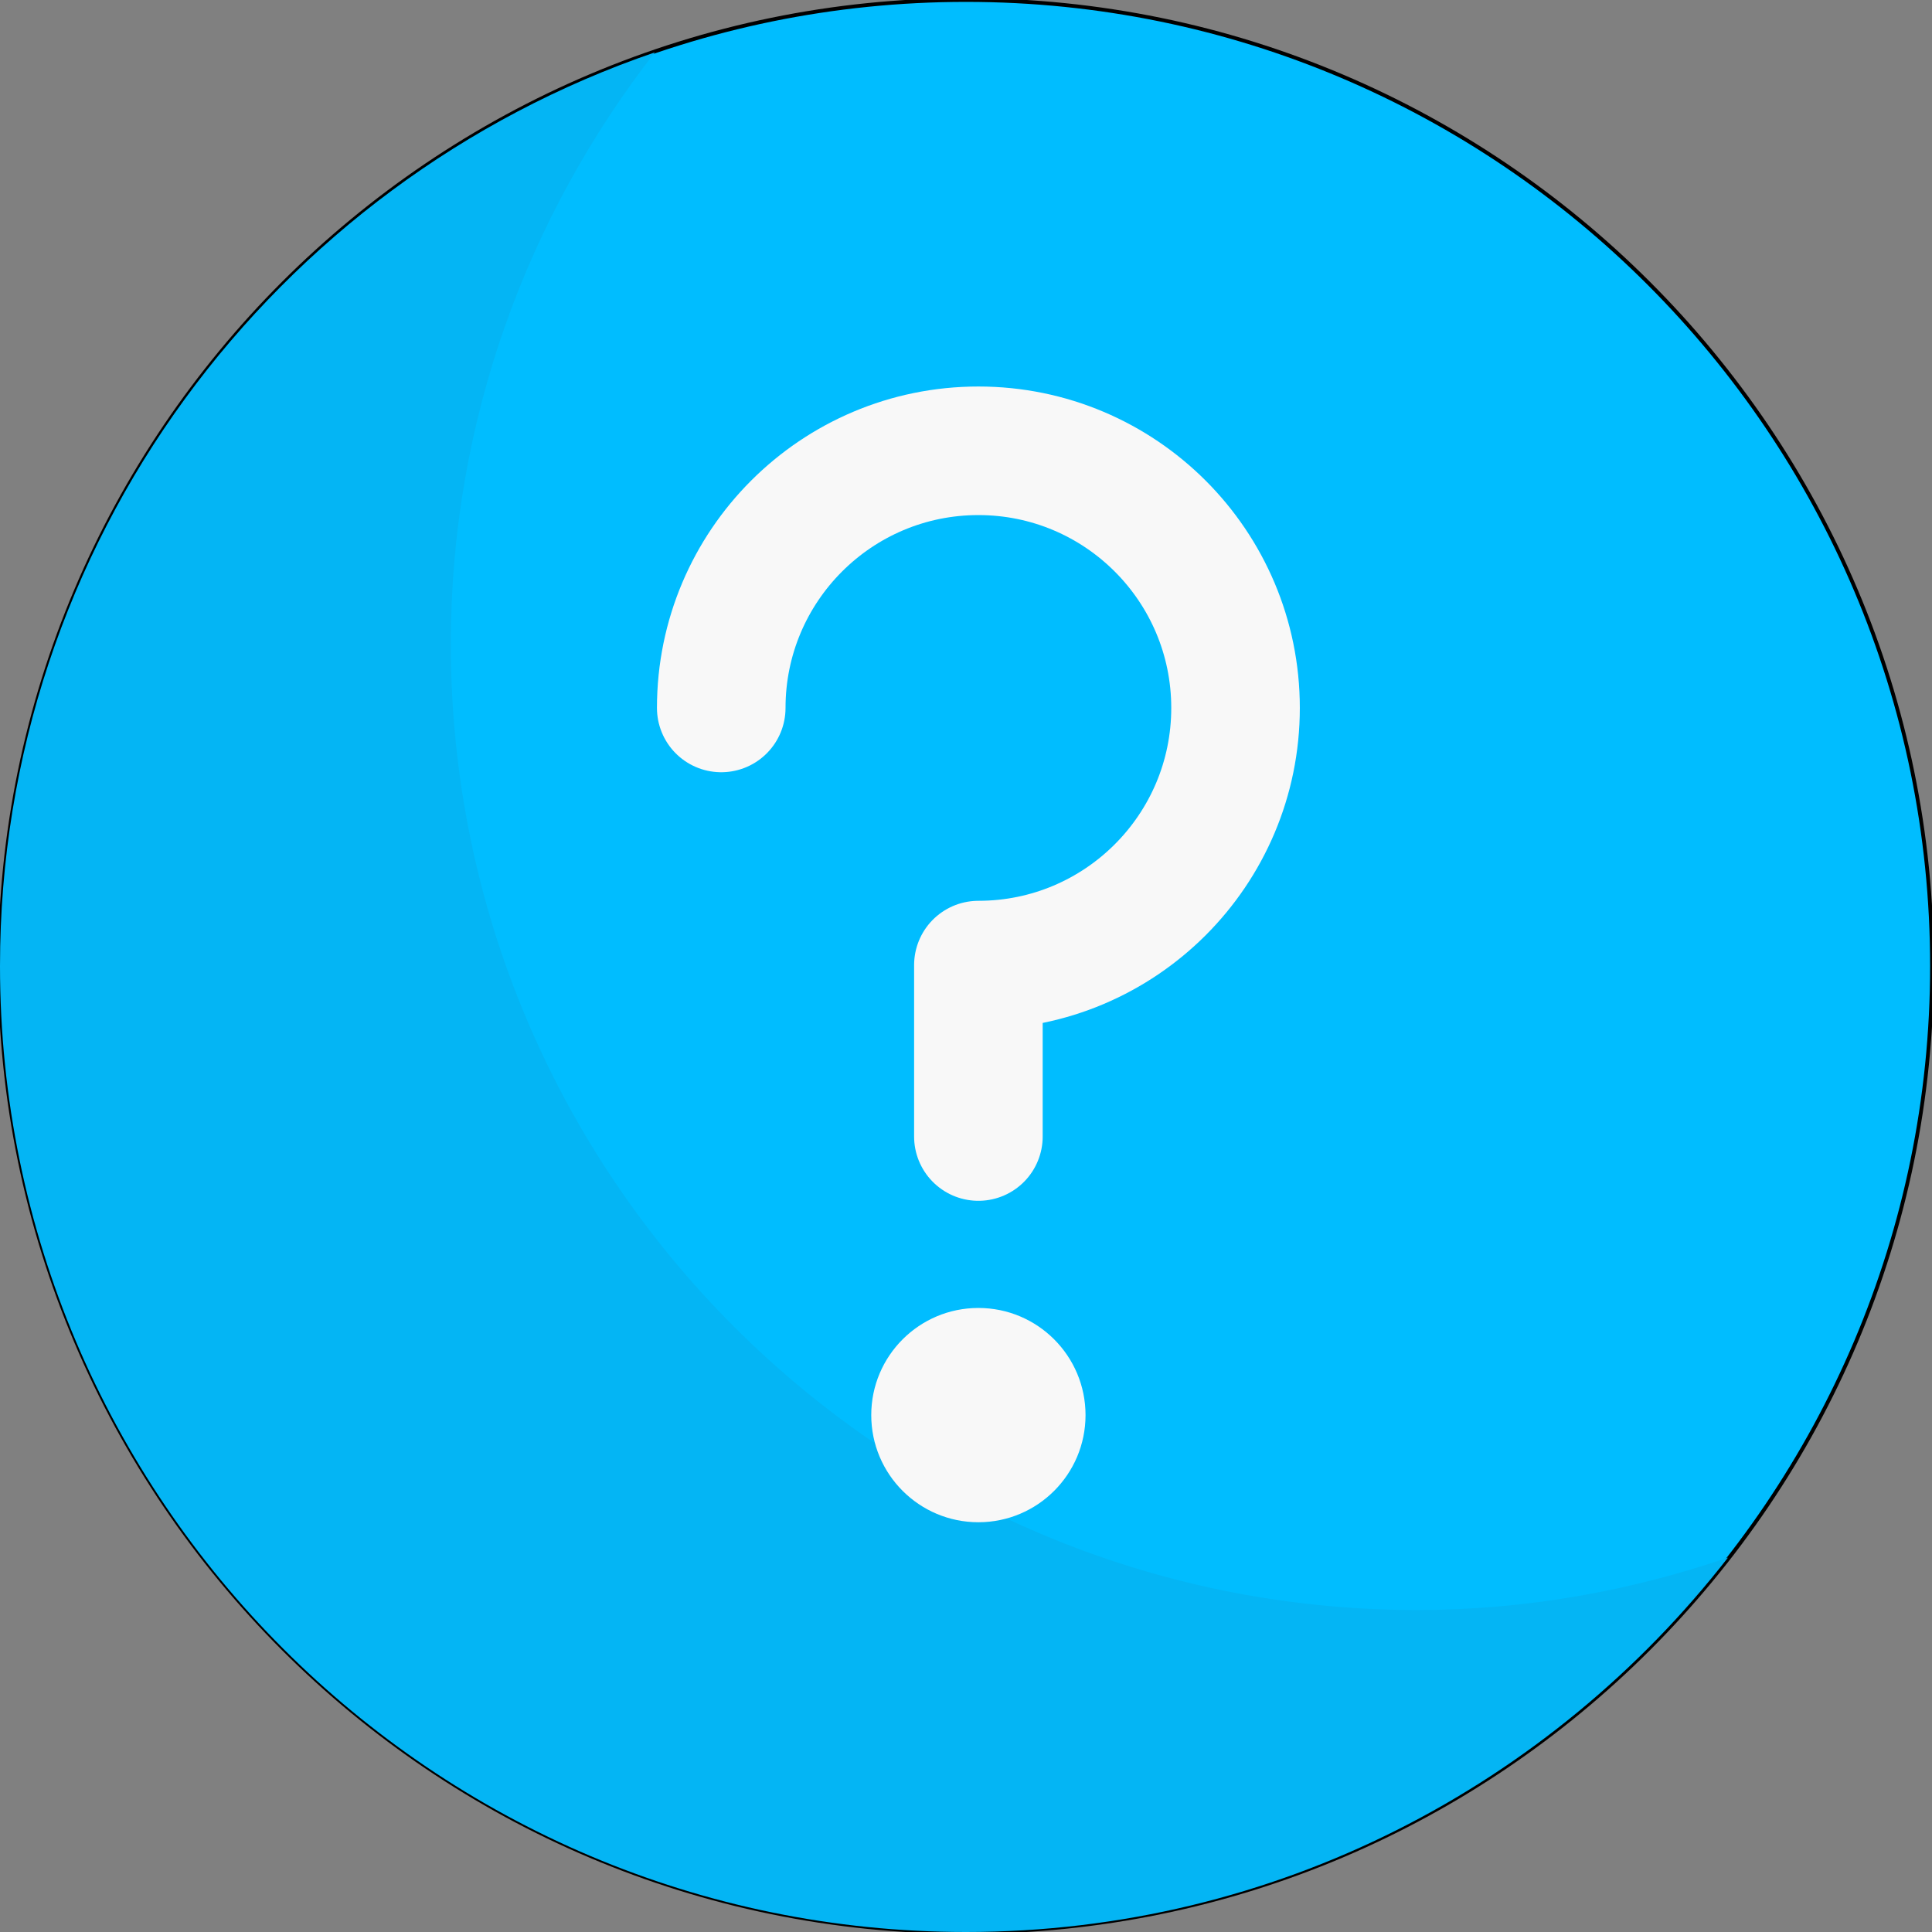 <?xml version="1.0" encoding="UTF-8" standalone="no"?>
<!-- Generator: Adobe Illustrator 19.0.0, SVG Export Plug-In . SVG Version: 6.00 Build 0)  -->

<svg
   version="1.1"
   id="Layer_1"
   x="0px"
   y="0px"
   viewBox="0 0 512 512"
   style="enable-background:new 0 0 512 512;"
   xml:space="preserve"
   sodipodi:docname="misc.svg"
   inkscape:version="1.2 (dc2aedaf03, 2022-05-15)"
   xmlns:inkscape="http://www.inkscape.org/namespaces/inkscape"
   xmlns:sodipodi="http://sodipodi.sourceforge.net/DTD/sodipodi-0.dtd"
   xmlns="http://www.w3.org/2000/svg"
   xmlns:svg="http://www.w3.org/2000/svg"><rect x="0" y="0" width="512" height="512" fill="#808080" stroke="none"/><defs
   id="defs23138" /><sodipodi:namedview
   id="namedview23136"
   pagecolor="#ffffff"
   bordercolor="#000000"
   borderopacity="0.25"
   inkscape:showpageshadow="2"
   inkscape:pageopacity="0.0"
   inkscape:pagecheckerboard="0"
   inkscape:deskcolor="#d1d1d1"
   showgrid="false"
   inkscape:zoom="1.1476675"
   inkscape:cx="189.95049"
   inkscape:cy="250.07244"
   inkscape:window-width="1920"
   inkscape:window-height="1017"
   inkscape:window-x="1672"
   inkscape:window-y="-8"
   inkscape:window-maximized="1"
   inkscape:current-layer="Layer_1" />
<path
   style="fill:#00bdff;stroke:#000000;stroke-opacity:1;fill-opacity:1;stroke-width:1;stroke-dasharray:none"
   d="M256,512C114.844,512,0,397.156,0,256S114.844,0,256,0s256,114.844,256,256S397.156,512,256,512z"
   id="path23095" />
<path
   style="fill:#04b5f4;stroke:none;stroke-opacity:1;fill-opacity:1"
   d="M375.467,426.667c-141.156,0-256-114.844-256-256c0-59.087,20.318-113.41,54.071-156.783  C72.768,48.311,0,143.72,0,256c0,141.156,114.844,256,256,256c82.069,0,155.049-38.974,201.929-99.217  C432.012,421.638,404.342,426.667,375.467,426.667z"
   id="path23097" />

<g
   id="g23105">
</g>
<g
   id="g23107">
</g>
<g
   id="g23109">
</g>
<g
   id="g23111">
</g>
<g
   id="g23113">
</g>
<g
   id="g23115">
</g>
<g
   id="g23117">
</g>
<g
   id="g23119">
</g>
<g
   id="g23121">
</g>
<g
   id="g23123">
</g>
<g
   id="g23125">
</g>
<g
   id="g23127">
</g>
<g
   id="g23129">
</g>
<g
   id="g23131">
</g>
<g
   id="g23133">
</g>
<path
   d="M 259.284,301.19 V 255.759 c 37.636,0 68.147,-30.51 68.147,-68.147 0,-37.636 -30.51,-68.147 -68.147,-68.147 -37.636,0 -68.147,30.51 -68.147,68.147"
   id="path24010"
   stroke="#212121"
   stroke-linecap="round"
   stroke-linejoin="round"
   stroke-width="34.073"
   style="fill:none;fill-rule:evenodd;stroke:#f8f8f8;stroke-opacity:1" /><path
   d="m 259.284,403.41 c 15.682,0 28.394,-12.713 28.394,-28.394 0,-15.682 -12.713,-28.394 -28.394,-28.394 -15.682,0 -28.394,12.713 -28.394,28.394 0,15.682 12.713,28.394 28.394,28.394 z"
   fill="#212121"
   id="path24012"
   style="fill:#f8f8f8;fill-rule:evenodd;stroke:none;stroke-width:22.715;fill-opacity:1" /></svg>
